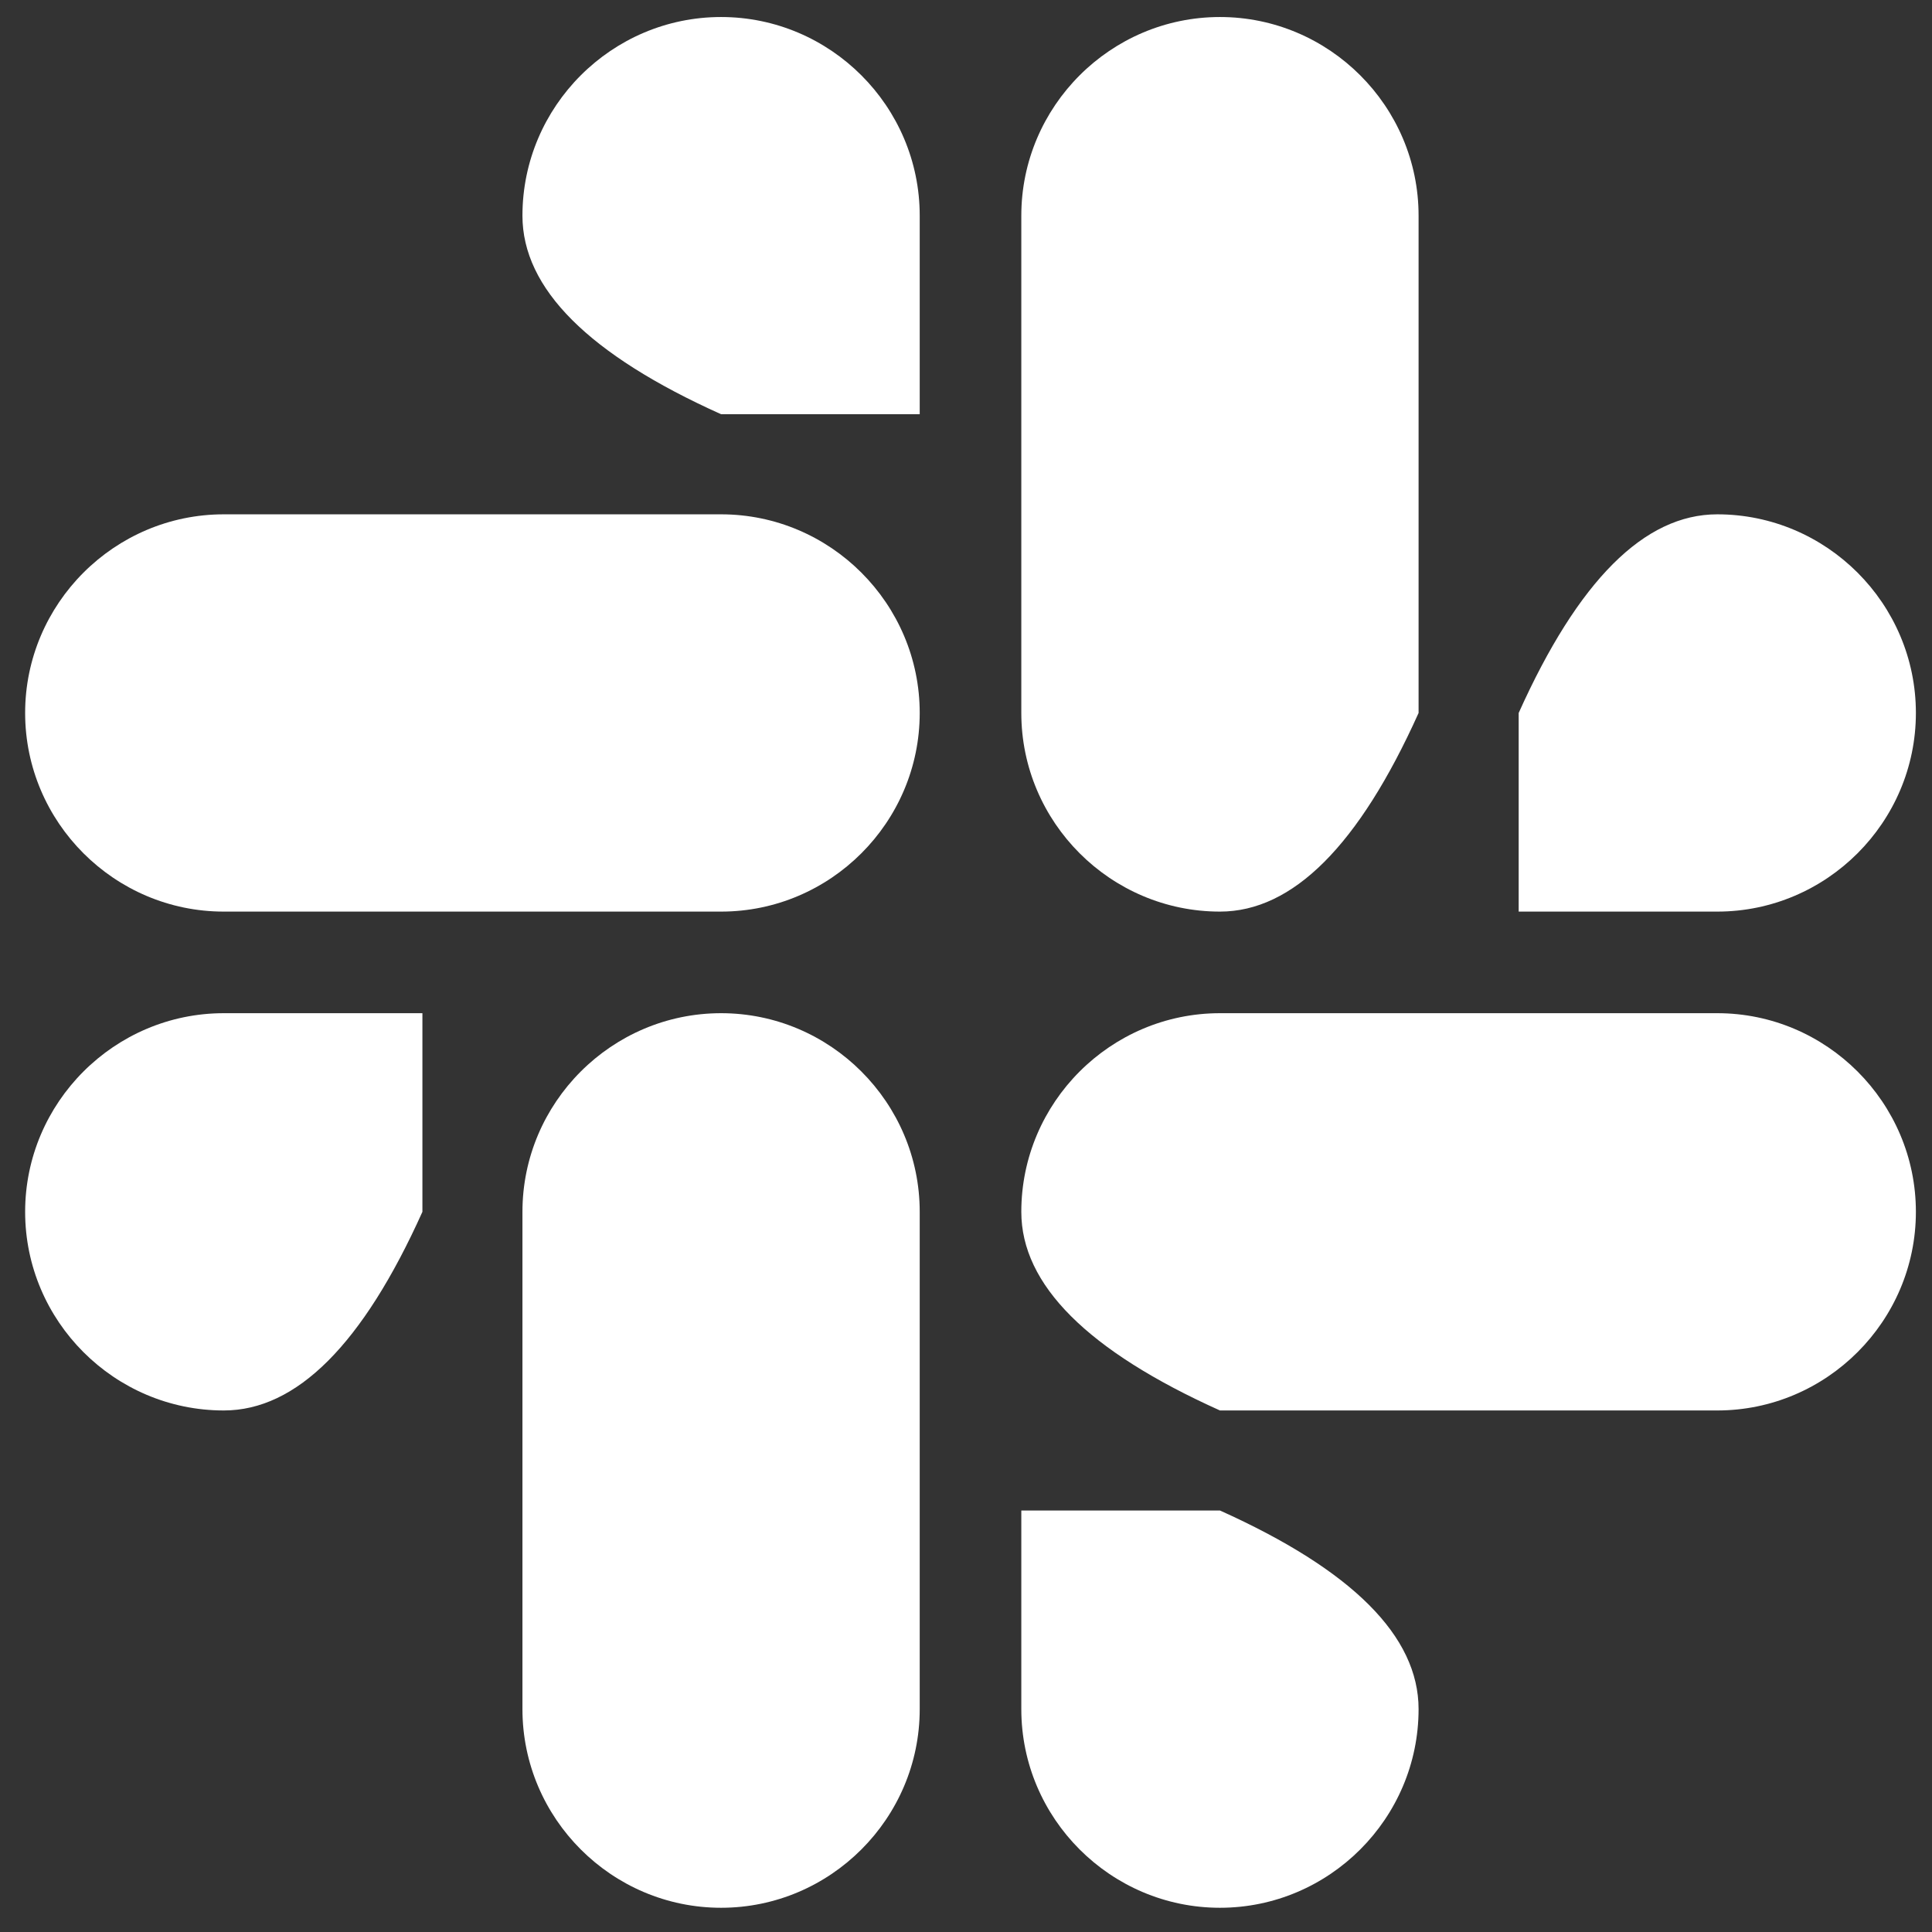<?xml version="1.0" encoding="UTF-8" standalone="no"?>
<!DOCTYPE svg PUBLIC "-//W3C//DTD SVG 1.1//EN" "http://www.w3.org/Graphics/SVG/1.1/DTD/svg11.dtd">
<svg version="1.1" xmlns="http://www.w3.org/2000/svg" xmlns:xlink="http://www.w3.org/1999/xlink" preserveAspectRatio="xMidYMid meet" viewBox="0 0 297.43 297.43" width="297.43" height="297.43"><rect x="0" y="0" width="297.43" height="297.43" fill="#333333" stroke="none"/><defs><path d="M34.45 217.14C17.62 217.14 3.87 203.39 3.87 186.56C3.87 169.73 17.62 155.98 34.45 155.98C36.49 155.98 46.68 155.98 65.03 155.98L65.03 186.56C55.86 206.94 45.67 217.14 34.45 217.14Z" id="bJ9w8ysY6"></path><path d="M111.01 155.98C127.84 155.98 141.59 169.73 141.59 186.56C141.59 194.21 141.59 255.47 141.59 263.12C141.59 279.95 127.84 293.7 111.01 293.7C94.18 293.7 80.43 279.95 80.43 263.12C80.43 263.12 80.43 186.56 80.43 186.56C80.43 169.73 94.18 155.98 111.01 155.98Z" id="n5LAoCpEe"></path><path d="M80.43 33.2C80.43 16.37 94.18 2.62 111.01 2.62C127.84 2.62 141.59 16.37 141.59 33.2C141.59 35.23 141.59 45.43 141.59 63.77L111.01 63.77C90.63 54.61 80.43 44.42 80.43 33.2Z" id="g17kYqJ6JP"></path><path d="M141.59 109.76C141.59 126.59 127.84 140.34 111.01 140.34C103.36 140.34 42.11 140.34 34.45 140.34C17.62 140.34 3.87 126.59 3.87 109.76C3.87 92.93 17.62 79.18 34.45 79.18C34.45 79.18 111.01 79.18 111.01 79.18C127.84 79.18 141.59 92.93 141.59 109.76Z" id="a1EwRrMHqq"></path><path d="M264.37 79.18C281.2 79.18 294.95 92.93 294.95 109.76C294.95 126.59 281.2 140.34 264.37 140.34C262.34 140.34 252.14 140.34 233.8 140.34L233.8 109.76C242.96 89.37 253.15 79.18 264.37 79.18Z" id="b1t7lDXLAb"></path><path d="M187.81 140.34C170.98 140.34 157.23 126.59 157.23 109.76C157.23 102.1 157.23 40.85 157.23 33.2C157.23 16.37 170.98 2.62 187.81 2.62C204.64 2.62 218.39 16.37 218.39 33.2C218.39 38.3 218.39 63.82 218.39 109.76C209.22 130.14 199.03 140.34 187.81 140.34Z" id="k21Nb3t9Gq"></path><path d="M218.39 263.12C218.39 279.95 204.64 293.7 187.81 293.7C170.98 293.7 157.23 279.95 157.23 263.12C157.23 261.08 157.23 250.89 157.23 232.54L187.81 232.54C208.2 241.71 218.39 251.9 218.39 263.12Z" id="b106LISP7F"></path><path d="M157.23 186.56C157.23 169.73 170.98 155.98 187.81 155.98C195.47 155.98 256.72 155.98 264.37 155.98C281.2 155.98 294.95 169.73 294.95 186.56C294.95 203.39 281.2 217.14 264.37 217.14C259.27 217.14 233.75 217.14 187.81 217.14C167.43 207.97 157.23 197.78 157.23 186.56Z" id="b3bGUYVnrH"></path></defs><g><g><g><use xlink:href="#bJ9w8ysY6" opacity="1" fill="#ffffff" fill-opacity="1"></use><g><use xlink:href="#bJ9w8ysY6" opacity="1" fill-opacity="0" stroke="#000000" stroke-width="1" stroke-opacity="0"></use></g></g><g><use xlink:href="#n5LAoCpEe" opacity="1" fill="#ffffff" fill-opacity="1"></use><g><use xlink:href="#n5LAoCpEe" opacity="1" fill-opacity="0" stroke="#000000" stroke-width="1" stroke-opacity="0"></use></g></g><g><use xlink:href="#g17kYqJ6JP" opacity="1" fill="#ffffff" fill-opacity="1"></use><g><use xlink:href="#g17kYqJ6JP" opacity="1" fill-opacity="0" stroke="#000000" stroke-width="1" stroke-opacity="0"></use></g></g><g><use xlink:href="#a1EwRrMHqq" opacity="1" fill="#ffffff" fill-opacity="1"></use><g><use xlink:href="#a1EwRrMHqq" opacity="1" fill-opacity="0" stroke="#000000" stroke-width="1" stroke-opacity="0"></use></g></g><g><use xlink:href="#b1t7lDXLAb" opacity="1" fill="#ffffff" fill-opacity="1"></use><g><use xlink:href="#b1t7lDXLAb" opacity="1" fill-opacity="0" stroke="#000000" stroke-width="1" stroke-opacity="0"></use></g></g><g><use xlink:href="#k21Nb3t9Gq" opacity="1" fill="#ffffff" fill-opacity="1"></use><g><use xlink:href="#k21Nb3t9Gq" opacity="1" fill-opacity="0" stroke="#000000" stroke-width="1" stroke-opacity="0"></use></g></g><g><use xlink:href="#b106LISP7F" opacity="1" fill="#ffffff" fill-opacity="1"></use><g><use xlink:href="#b106LISP7F" opacity="1" fill-opacity="0" stroke="#000000" stroke-width="1" stroke-opacity="0"></use></g></g><g><use xlink:href="#b3bGUYVnrH" opacity="1" fill="#ffffff" fill-opacity="1"></use><g><use xlink:href="#b3bGUYVnrH" opacity="1" fill-opacity="0" stroke="#000000" stroke-width="1" stroke-opacity="0"></use></g></g></g></g></svg>